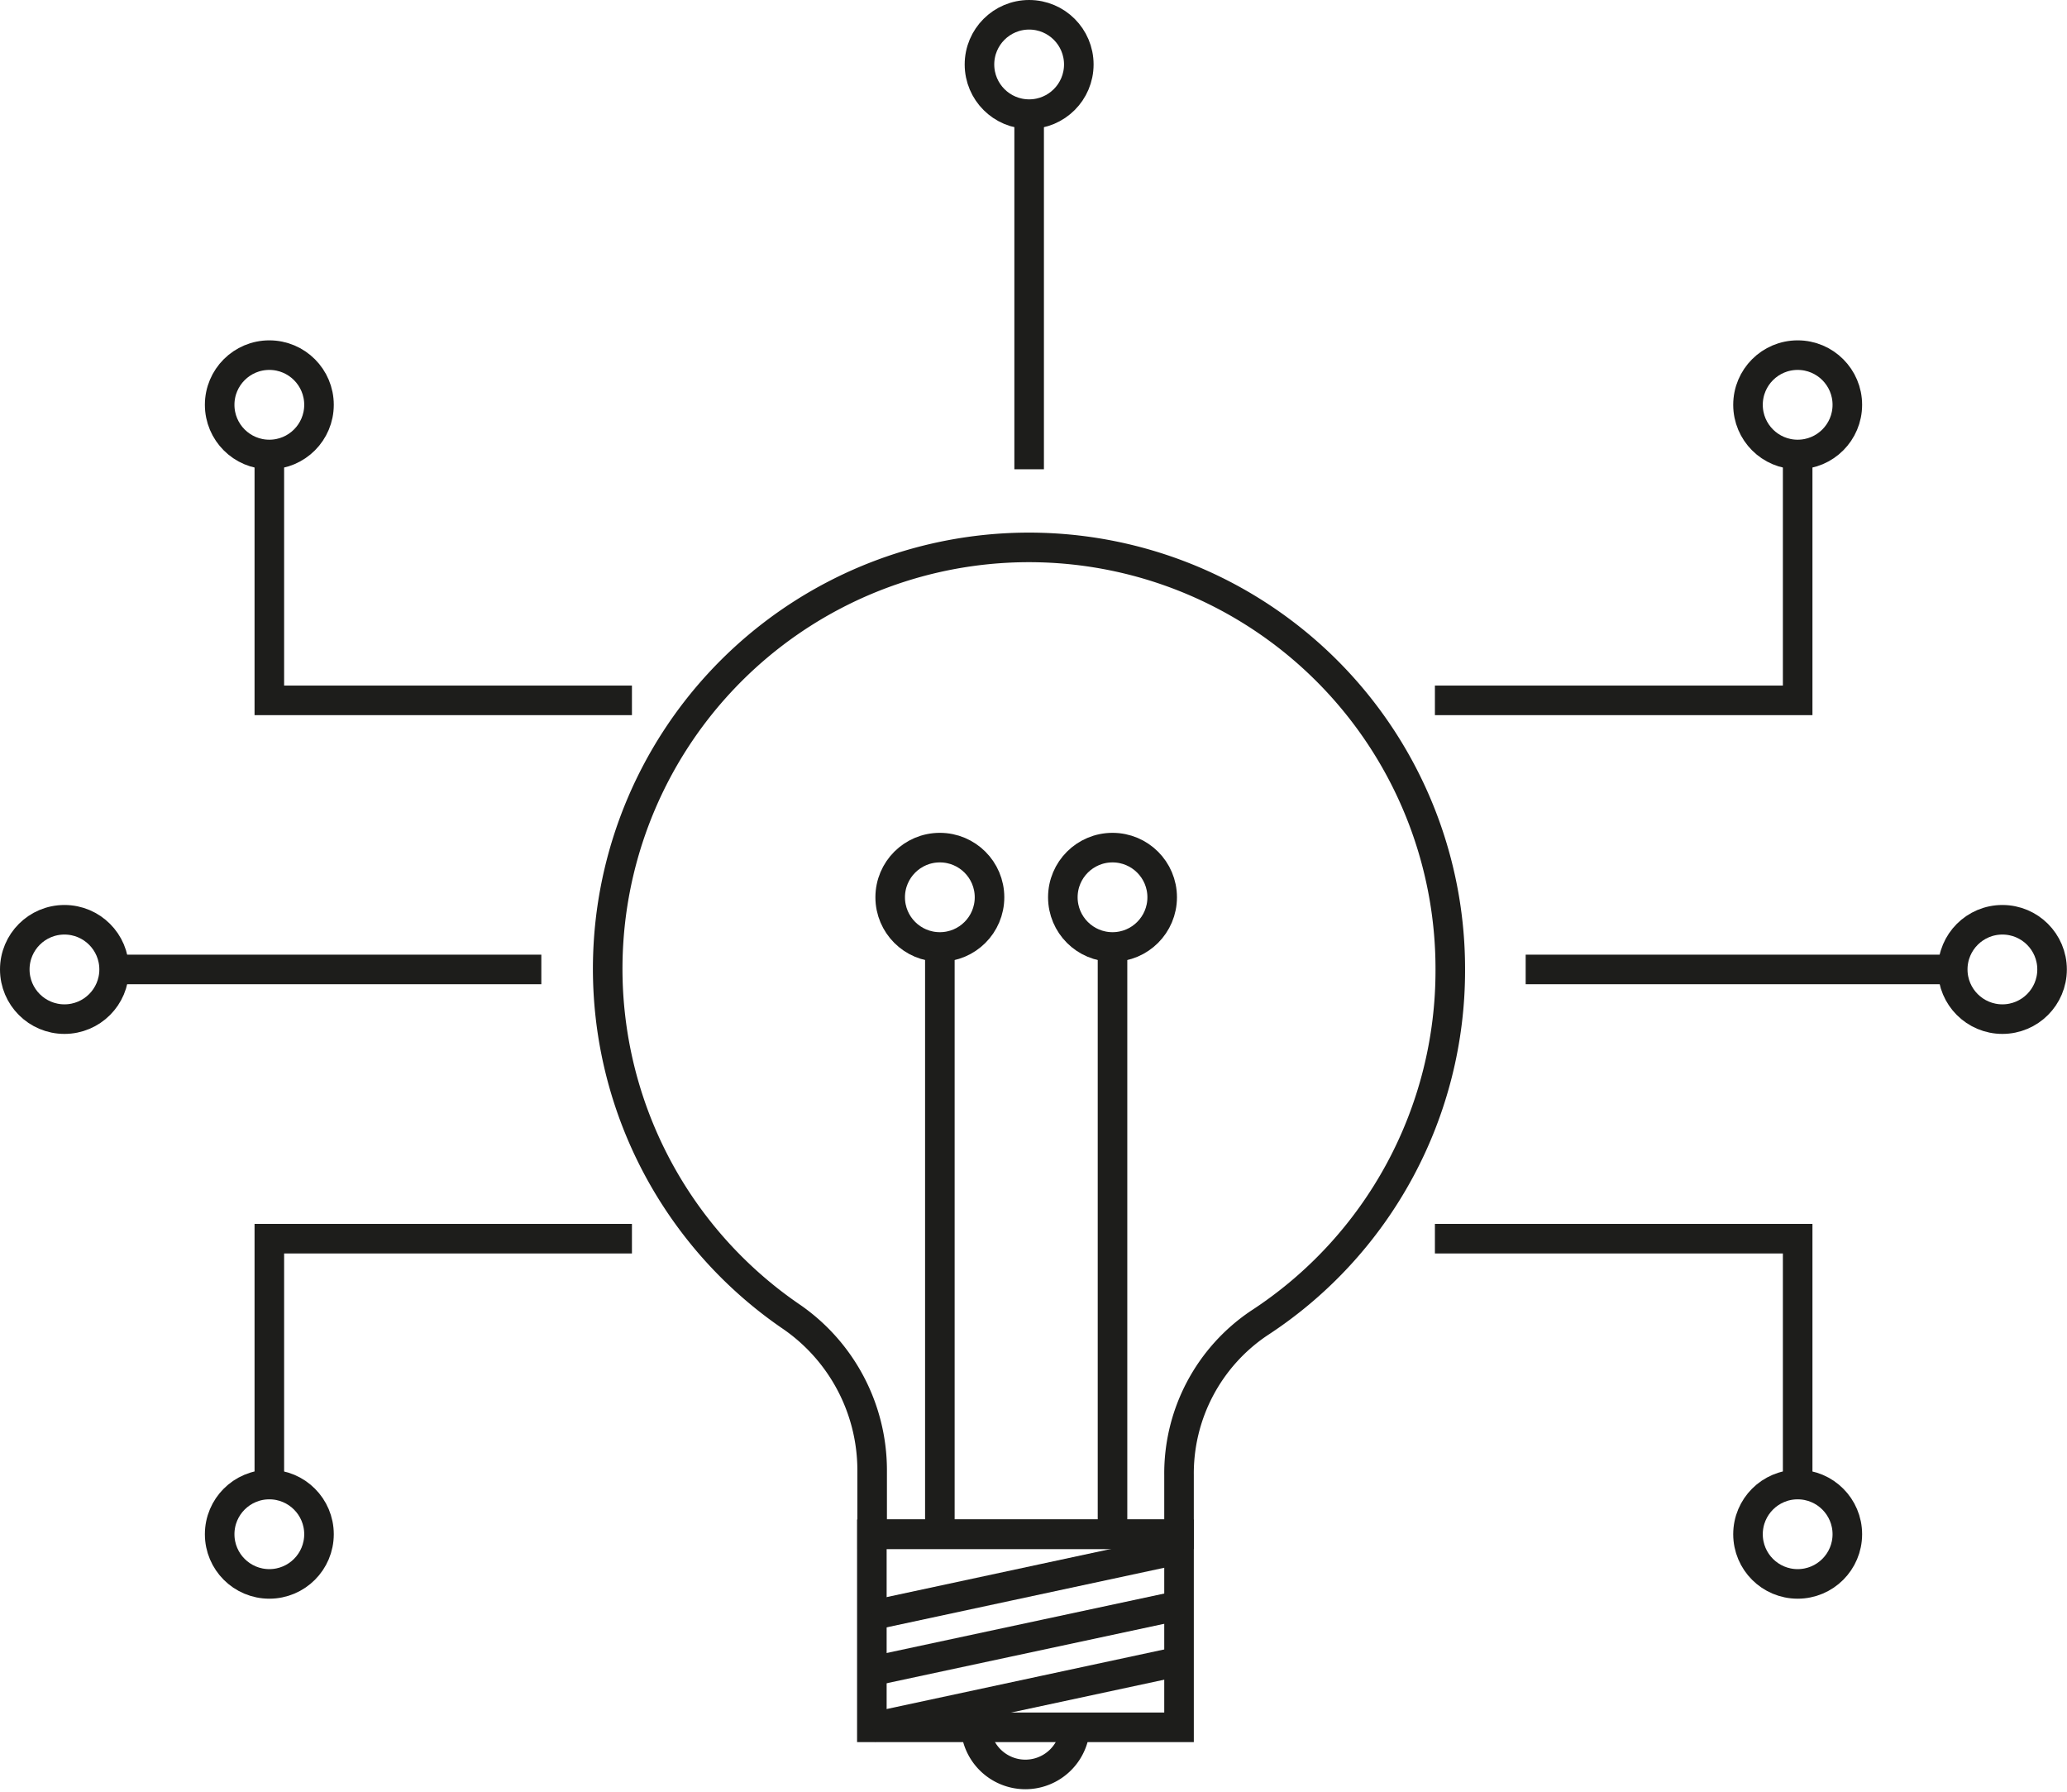 <svg xmlns="http://www.w3.org/2000/svg" viewBox="0 0 139.83 121.19"><defs><style>.cls-1{fill:none;stroke:#1d1d1b;stroke-miterlimit:10;stroke-width:2px;}</style></defs><g id="Capa_2" data-name="Capa 2"><g id="Layer_3" data-name="Layer 3"><polyline class="cls-1" points="42.75 47.37 18.22 47.37 18.22 30.75"/><line class="cls-1" x1="36.62" y1="65.57" x2="7.73" y2="65.57"/><circle class="cls-1" cx="18.22" cy="27.38" r="3.36"/><circle class="cls-1" cx="63.58" cy="60.69" r="3.36"/><circle class="cls-1" cx="69.62" cy="4.36" r="3.36"/><circle class="cls-1" cx="4.36" cy="65.57" r="3.36"/><polyline class="cls-1" points="97.07 47.37 121.61 47.37 121.61 30.75"/><line class="cls-1" x1="103.21" y1="65.57" x2="132.1" y2="65.57"/><circle class="cls-1" cx="121.61" cy="27.38" r="3.36"/><circle class="cls-1" cx="135.46" cy="65.57" r="3.36"/><polyline class="cls-1" points="97.07 83.78 121.61 83.78 121.61 100.4"/><circle class="cls-1" cx="121.61" cy="103.77" r="3.36"/><polyline class="cls-1" points="42.75 83.78 18.22 83.78 18.22 100.4"/><circle class="cls-1" cx="18.22" cy="103.77" r="3.36"/><line class="cls-1" x1="69.62" y1="31.74" x2="69.62" y2="7.99"/><path class="cls-1" d="M98.11,65.57A28.5,28.5,0,1,0,53.45,89,12.62,12.62,0,0,1,59,99.38v4.39H79.76v-4a12.25,12.25,0,0,1,5.42-10.28A28.45,28.45,0,0,0,98.11,65.57Z"/><path class="cls-1" d="M72.73,116.83a3.37,3.37,0,0,1-6.73,0"/><rect class="cls-1" x="58.98" y="103.77" width="20.78" height="13.06"/><line class="cls-1" x1="58.98" y1="116.83" x2="79.76" y2="112.37"/><line class="cls-1" x1="58.98" y1="113.04" x2="79.76" y2="108.59"/><line class="cls-1" x1="58.98" y1="109.26" x2="79.76" y2="104.8"/><line class="cls-1" x1="63.58" y1="103.63" x2="63.58" y2="64.06"/><circle class="cls-1" cx="75.26" cy="60.69" r="3.36"/><line class="cls-1" x1="75.26" y1="103.63" x2="75.26" y2="64.06"/></g></g></svg>